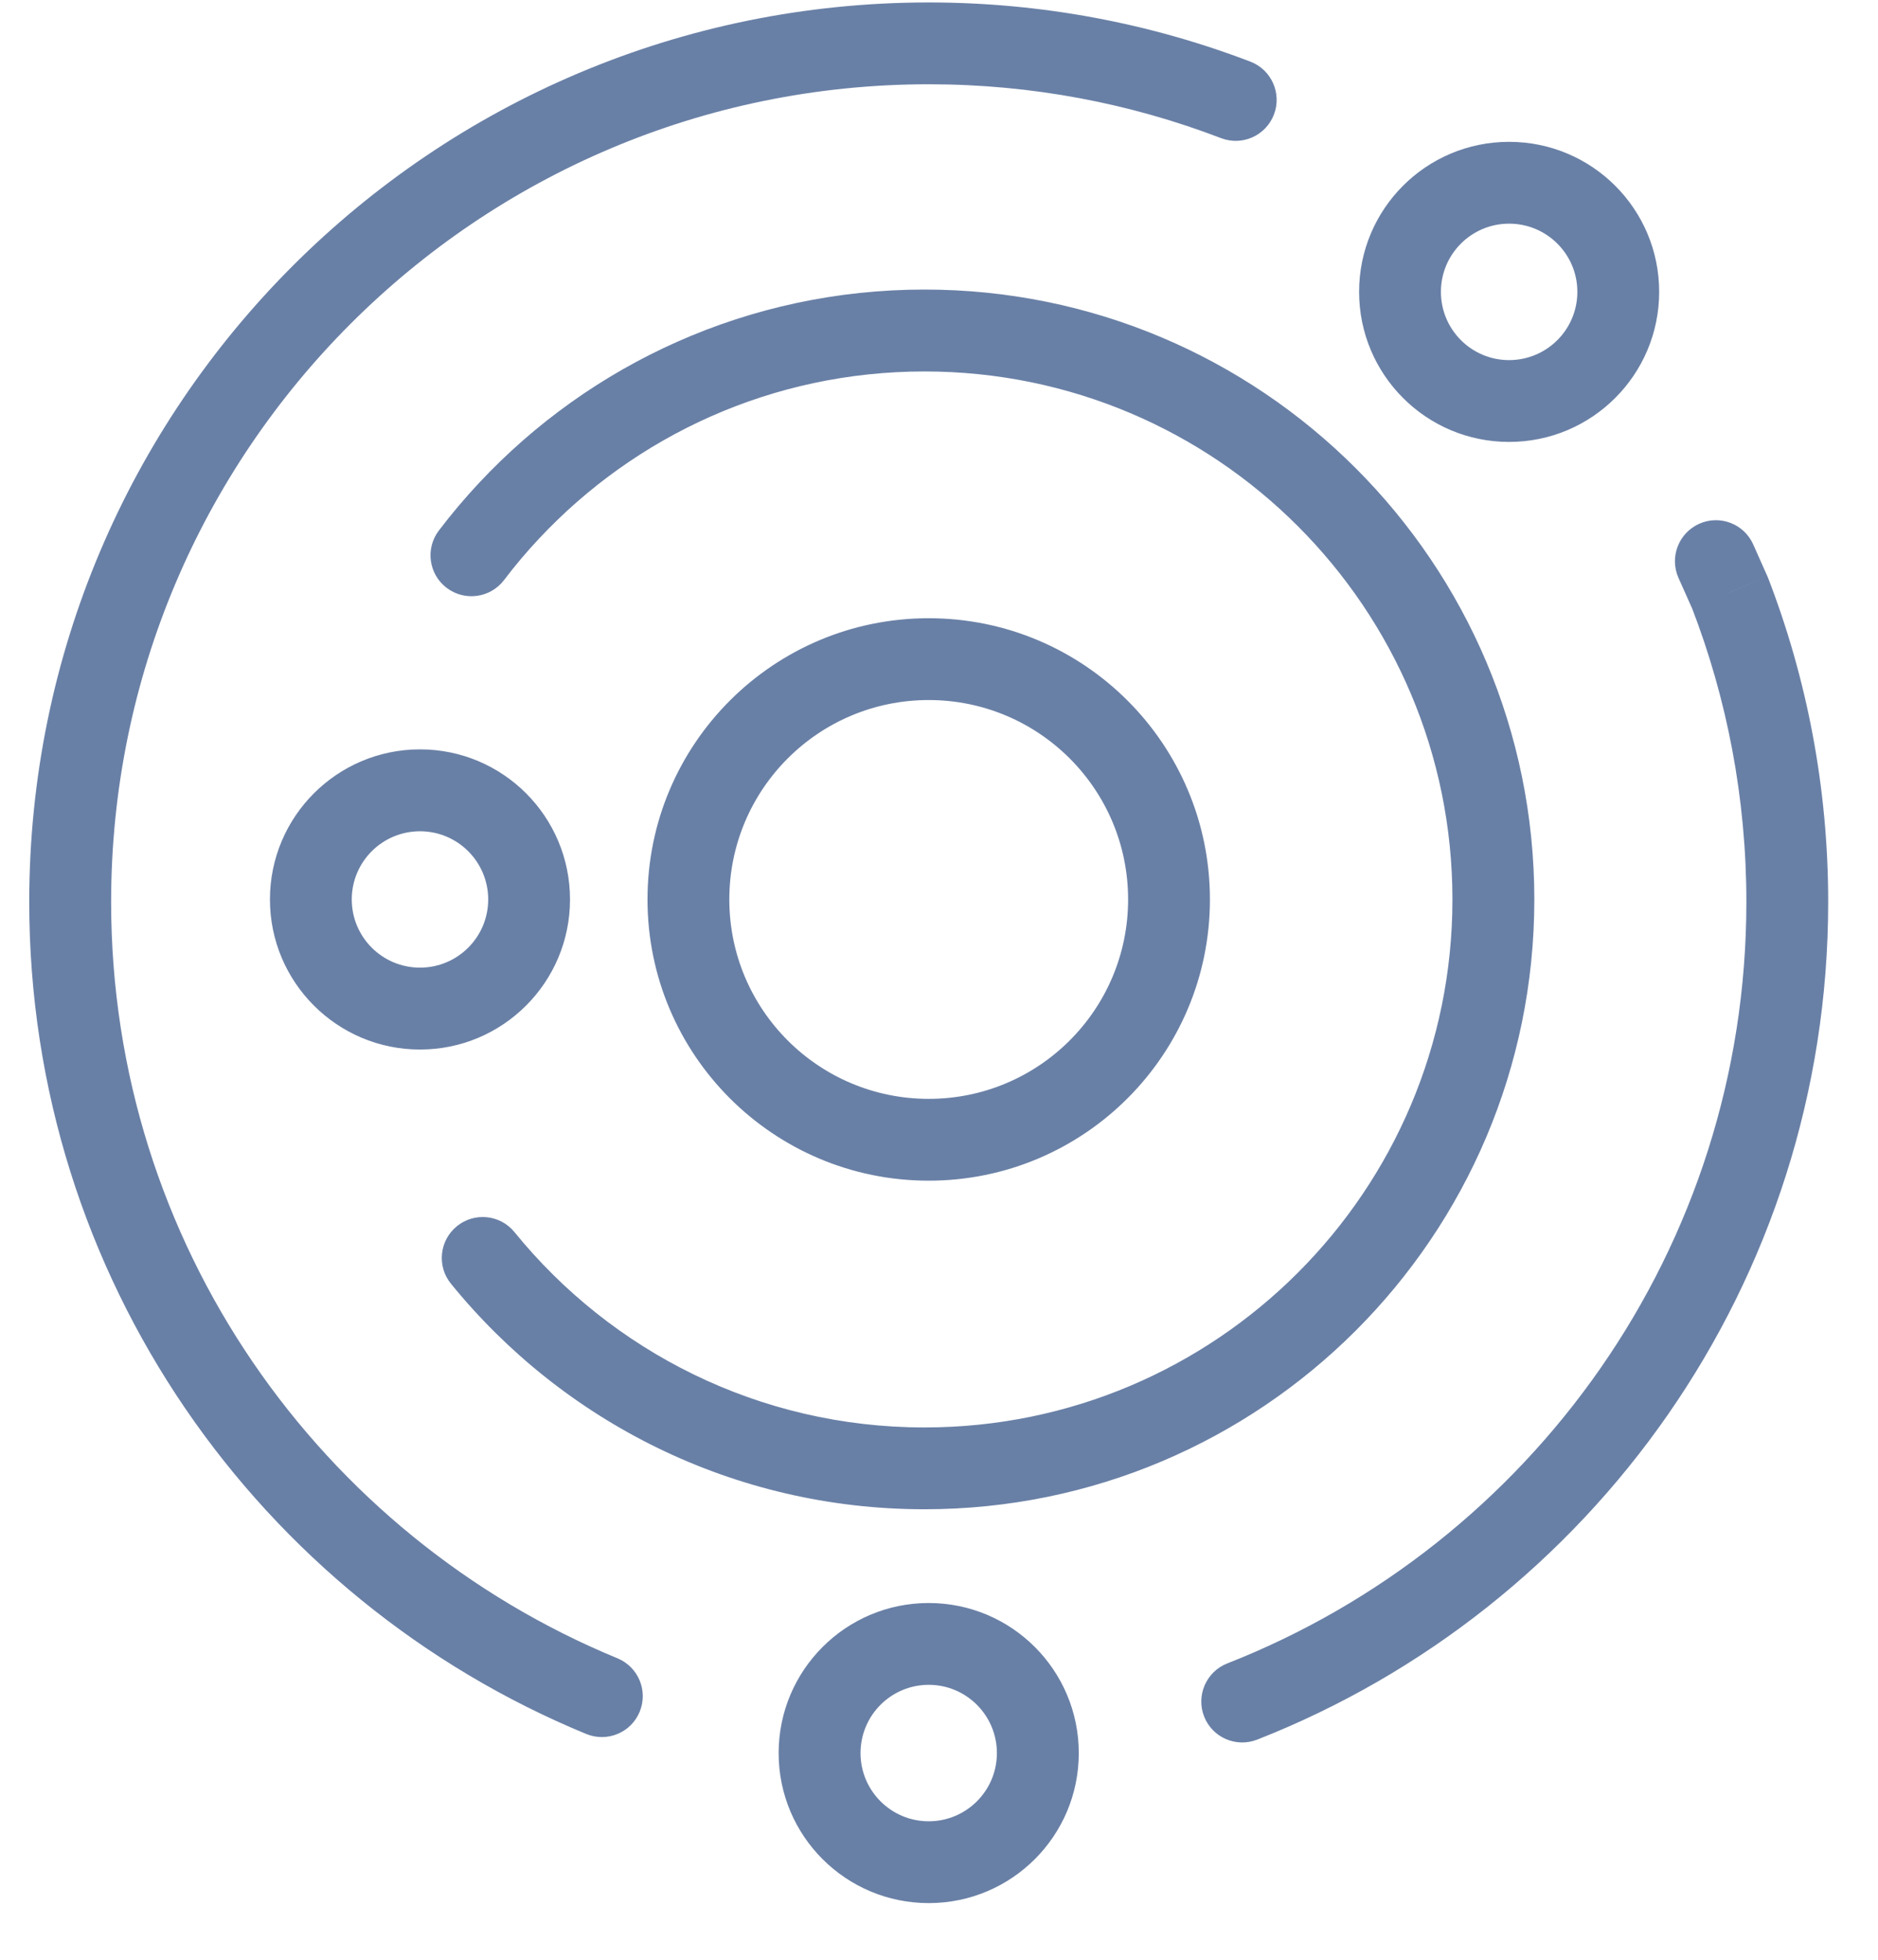 <svg width="23" height="24" viewBox="0 0 23 24" fill="none" xmlns="http://www.w3.org/2000/svg">
<path d="M6.234 6.256L6.6 6.598L6.234 6.256ZM5.375 6.497C5.207 6.717 5.25 7.032 5.47 7.199C5.691 7.367 6.005 7.324 6.173 7.104L5.375 6.497ZM6.301 15.089C6.126 14.874 5.811 14.842 5.596 15.016C5.381 15.191 5.348 15.507 5.523 15.721L6.301 15.089ZM14.955 1.692C15.214 1.791 15.503 1.661 15.602 1.403C15.701 1.144 15.572 0.854 15.314 0.755L14.955 1.692ZM21.185 7.256L21.653 7.075C21.65 7.067 21.646 7.059 21.643 7.052L21.185 7.256ZM21.472 6.668C21.36 6.415 21.063 6.301 20.811 6.414C20.558 6.527 20.444 6.823 20.556 7.076L21.472 6.668ZM15.03 20.371C14.773 20.472 14.646 20.763 14.747 21.021C14.848 21.279 15.139 21.405 15.397 21.304L15.03 20.371ZM7.18 21.235C7.436 21.34 7.729 21.219 7.834 20.963C7.94 20.707 7.818 20.414 7.562 20.308L7.18 21.235ZM13.816 11.015C13.816 12.364 12.723 13.457 11.374 13.457V14.459C13.276 14.459 14.818 12.917 14.818 11.015H13.816ZM11.374 13.457C10.025 13.457 8.932 12.364 8.932 11.015H7.93C7.93 12.917 9.472 14.459 11.374 14.459V13.457ZM8.932 11.015C8.932 9.666 10.025 8.573 11.374 8.573V7.571C9.472 7.571 7.93 9.113 7.93 11.015H8.932ZM11.374 8.573C12.723 8.573 13.816 9.666 13.816 11.015H14.818C14.818 9.113 13.276 7.571 11.374 7.571V8.573ZM17.788 11.015C17.788 14.586 14.893 17.481 11.322 17.481V18.483C15.447 18.483 18.791 15.14 18.791 11.015H17.788ZM11.322 4.549C14.893 4.549 17.788 7.444 17.788 11.015H18.791C18.791 6.89 15.447 3.546 11.322 3.546V4.549ZM6.6 6.598C7.78 5.336 9.459 4.549 11.322 4.549V3.546C9.17 3.546 7.23 4.457 5.868 5.913L6.6 6.598ZM6.173 7.104C6.306 6.928 6.449 6.759 6.6 6.598L5.868 5.913C5.694 6.099 5.529 6.294 5.375 6.497L6.173 7.104ZM11.322 17.481C9.296 17.481 7.487 16.549 6.301 15.089L5.523 15.721C6.892 17.406 8.981 18.483 11.322 18.483V17.481ZM5.979 11.015C5.979 11.476 5.605 11.85 5.144 11.85V12.853C6.159 12.853 6.981 12.03 6.981 11.015H5.979ZM5.144 11.85C4.682 11.85 4.308 11.476 4.308 11.015H3.306C3.306 12.03 4.129 12.853 5.144 12.853V11.85ZM4.308 11.015C4.308 10.554 4.682 10.18 5.144 10.18V9.177C4.129 9.177 3.306 10 3.306 11.015H4.308ZM5.144 10.18C5.605 10.18 5.979 10.554 5.979 11.015H6.981C6.981 10 6.159 9.177 5.144 9.177V10.18ZM1.361 11.046C1.361 5.516 5.844 1.032 11.374 1.032V0.03C5.29 0.03 0.358 4.962 0.358 11.046H1.361ZM11.374 1.032C12.637 1.032 13.844 1.266 14.955 1.692L15.314 0.755C14.09 0.287 12.761 0.03 11.374 0.03V1.032ZM20.718 7.436C21.15 8.555 21.388 9.772 21.388 11.046H22.39C22.39 9.647 22.129 8.307 21.653 7.075L20.718 7.436ZM20.556 7.076L20.727 7.459L21.643 7.052L21.472 6.668L20.556 7.076ZM21.388 11.046C21.388 15.285 18.753 18.91 15.03 20.371L15.397 21.304C19.49 19.698 22.39 15.711 22.39 11.046H21.388ZM7.562 20.308C3.922 18.808 1.361 15.226 1.361 11.046H0.358C0.358 15.646 3.177 19.586 7.18 21.235L7.562 20.308ZM19.318 3.574C19.318 4.036 18.944 4.41 18.482 4.41V5.412C19.497 5.412 20.32 4.589 20.32 3.574H19.318ZM18.482 4.41C18.021 4.41 17.647 4.036 17.647 3.574H16.645C16.645 4.589 17.467 5.412 18.482 5.412V4.41ZM17.647 3.574C17.647 3.113 18.021 2.739 18.482 2.739V1.737C17.467 1.737 16.645 2.559 16.645 3.574H17.647ZM18.482 2.739C18.944 2.739 19.318 3.113 19.318 3.574H20.32C20.32 2.559 19.497 1.737 18.482 1.737V2.739ZM12.209 21.469C12.209 21.93 11.835 22.304 11.374 22.304V23.306C12.389 23.306 13.212 22.484 13.212 21.469H12.209ZM11.374 22.304C10.913 22.304 10.539 21.93 10.539 21.469H9.536C9.536 22.484 10.359 23.306 11.374 23.306V22.304ZM10.539 21.469C10.539 21.007 10.913 20.633 11.374 20.633V19.631C10.359 19.631 9.536 20.454 9.536 21.469H10.539ZM11.374 20.633C11.835 20.633 12.209 21.007 12.209 21.469H13.212C13.212 20.454 12.389 19.631 11.374 19.631V20.633Z" fill="#6980A6"/>
</svg>
